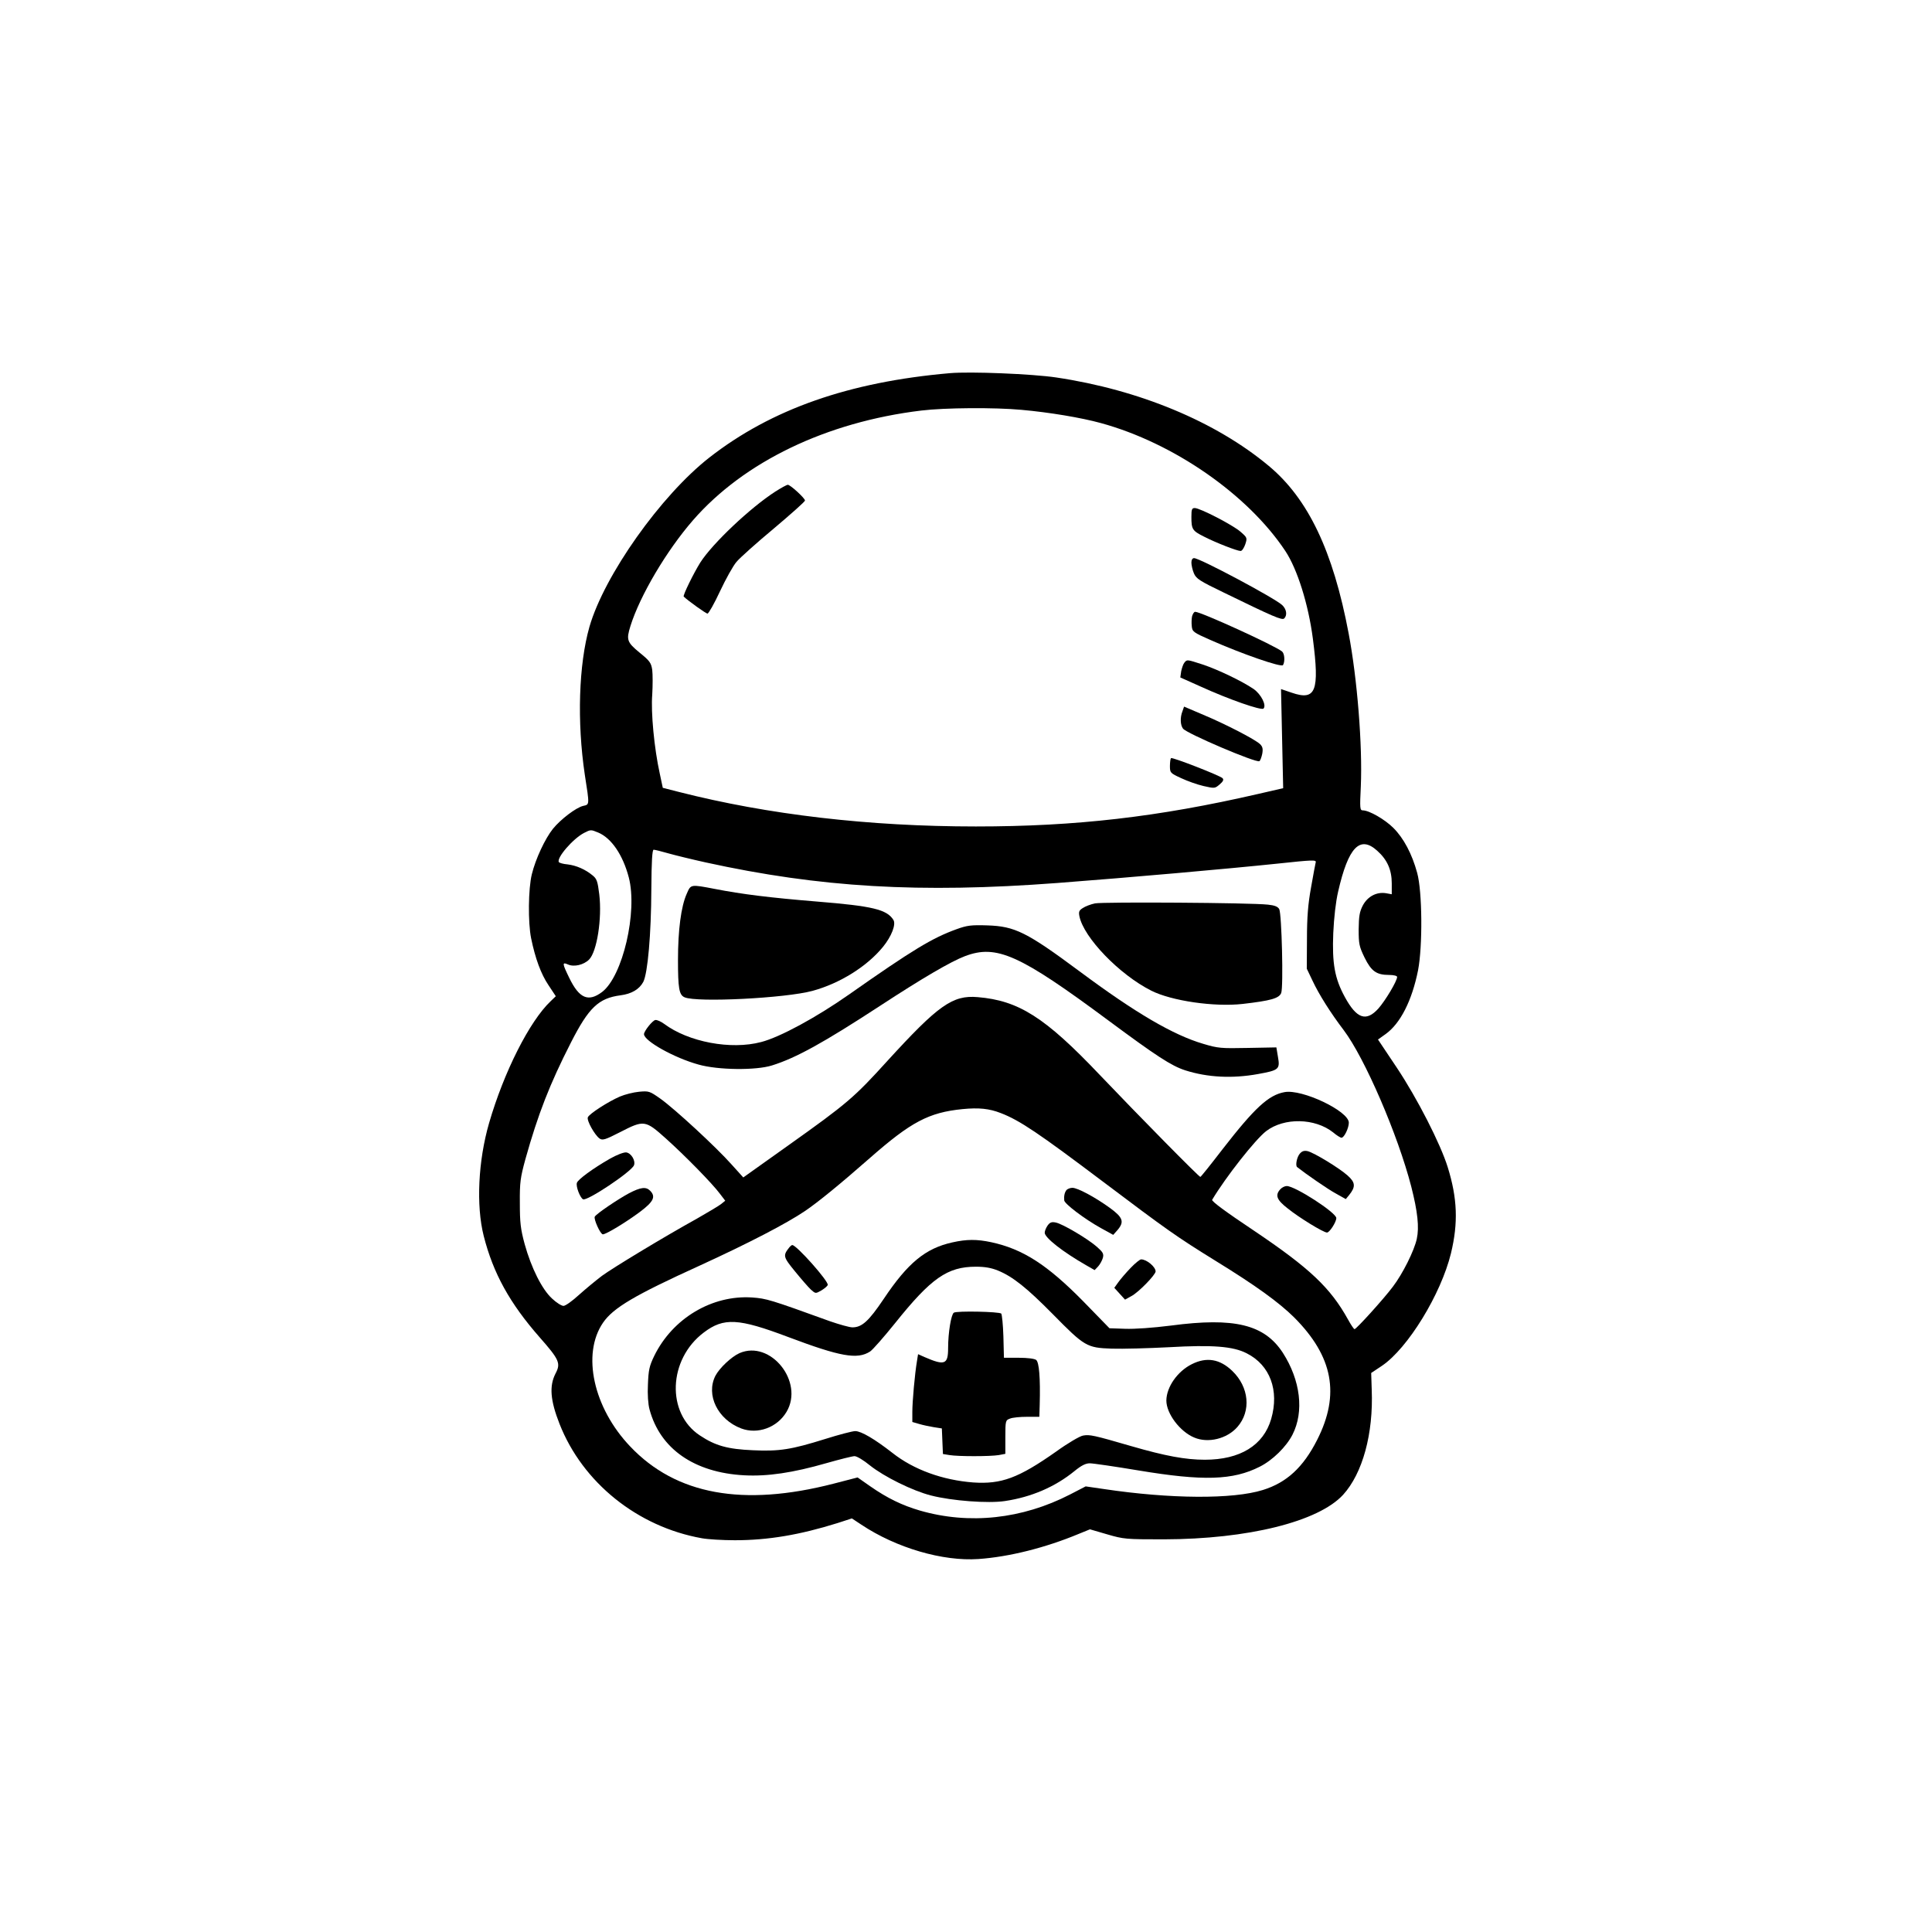 <?xml version="1.0" standalone="no"?>
<!DOCTYPE svg PUBLIC "-//W3C//DTD SVG 20010904//EN"
 "http://www.w3.org/TR/2001/REC-SVG-20010904/DTD/svg10.dtd">
<svg version="1.0" xmlns="http://www.w3.org/2000/svg"
 width="1080pt" height="1080pt" viewBox="0 0 1080 1080"
 preserveAspectRatio="xMidYMid meet">
<g transform="translate(0,1080) scale(0.1,-0.1)"
fill="#000000" stroke="none">
<path d="M5310 8714 c-564 -49 -998 -201 -1345 -472 -271 -212 -587 -658 -670
-946 -60 -211 -70 -531 -26 -826 27 -173 27 -167 -9 -175 -39 -9 -125 -74
-169 -128 -44 -55 -97 -168 -118 -254 -20 -81 -22 -269 -4 -358 23 -112 55
-200 97 -262 l41 -62 -29 -28 c-118 -112 -261 -395 -344 -681 -61 -211 -73
-461 -30 -631 53 -209 146 -377 313 -567 110 -125 119 -145 88 -203 -35 -69
-29 -149 23 -281 129 -328 436 -575 796 -639 33 -6 116 -11 184 -11 186 0 363
30 574 96 l80 26 53 -35 c195 -130 456 -206 655 -192 171 12 374 63 559 140
l64 26 96 -28 c93 -27 103 -28 316 -28 472 1 865 99 1003 249 109 120 170 341
160 588 l-3 93 60 40 c145 98 330 400 386 629 41 170 36 307 -18 481 -41 132
-171 386 -285 557 l-105 157 42 30 c83 59 148 187 182 357 26 134 24 441 -5
545 -29 106 -75 193 -133 251 -47 47 -135 98 -171 98 -16 0 -17 12 -11 133 10
229 -20 604 -68 856 -87 462 -227 754 -447 937 -296 247 -724 425 -1188 494
-134 20 -481 34 -594 24z m400 -205 c157 -14 335 -44 444 -74 406 -111 821
-399 1031 -715 67 -101 129 -298 154 -490 38 -294 17 -349 -119 -302 l-59 20
6 -277 6 -277 -139 -32 c-560 -129 -1019 -182 -1579 -182 -598 0 -1162 66
-1660 193 l-90 23 -17 80 c-31 141 -50 341 -42 441 3 51 3 113 0 138 -6 40
-14 51 -71 97 -70 58 -75 71 -51 148 53 170 202 422 350 592 285 327 746 549
1276 613 132 16 409 18 560 4z m-2366 -2363 c74 -31 138 -125 171 -251 50
-192 -34 -552 -149 -640 -77 -58 -128 -37 -184 79 -39 80 -40 89 -8 75 34 -16
89 -3 119 27 44 44 73 229 57 364 -9 74 -14 88 -38 107 -40 33 -90 55 -139 61
-24 2 -46 8 -49 13 -14 23 79 131 141 163 37 19 38 19 79 2z m4355 -102 c56
-50 81 -107 81 -182 l0 -61 -33 6 c-52 8 -102 -18 -129 -69 -18 -35 -22 -59
-23 -133 0 -82 3 -96 33 -158 38 -77 67 -97 137 -97 26 0 45 -5 45 -11 0 -23
-66 -133 -105 -177 -68 -75 -121 -57 -187 64 -57 104 -72 188 -65 358 4 87 14
175 27 231 57 250 122 317 219 229z m-3964 -14 c39 -11 133 -34 210 -51 639
-140 1195 -173 1965 -115 419 32 941 78 1238 109 187 20 211 21 207 7 -2 -8
-14 -71 -26 -140 -17 -93 -23 -167 -23 -290 l-1 -165 32 -67 c36 -77 101 -180
174 -276 118 -156 303 -585 378 -875 36 -141 45 -228 31 -292 -14 -66 -79
-196 -134 -268 -50 -67 -204 -237 -214 -237 -4 0 -20 24 -36 53 -99 179 -215
288 -527 498 -159 106 -237 164 -233 172 75 126 241 337 302 384 101 77 273
73 374 -7 20 -17 41 -30 47 -30 15 0 41 54 41 84 0 65 -261 189 -359 171 -90
-16 -168 -89 -346 -318 -66 -86 -122 -156 -125 -156 -7 -1 -339 336 -564 572
-305 321 -452 414 -681 433 -140 12 -220 -45 -504 -356 -186 -205 -224 -238
-556 -474 l-250 -178 -65 72 c-85 96 -318 311 -398 368 -61 43 -65 44 -120 39
-31 -3 -79 -15 -107 -27 -65 -28 -172 -97 -179 -116 -7 -18 38 -98 65 -118 17
-12 31 -8 115 35 134 69 141 68 256 -35 107 -96 261 -253 303 -310 l29 -38
-22 -18 c-12 -10 -73 -46 -134 -81 -191 -106 -470 -275 -533 -321 -33 -25 -90
-72 -128 -106 -37 -34 -76 -62 -87 -62 -11 0 -40 18 -64 41 -56 51 -116 171
-153 304 -23 85 -27 120 -27 230 -1 116 3 142 31 245 71 253 136 420 255 653
99 194 154 247 276 263 63 8 106 34 128 75 25 49 44 267 45 517 1 159 5 222
13 222 6 0 43 -9 81 -20z m1859 -1452 c107 -41 214 -114 571 -383 362 -273
415 -310 625 -440 231 -142 359 -235 445 -320 217 -218 257 -430 128 -684 -78
-154 -171 -239 -303 -280 -169 -53 -520 -50 -888 5 l-103 15 -87 -45 c-268
-138 -564 -170 -840 -90 -99 29 -182 69 -278 136 l-70 49 -135 -35 c-505 -130
-880 -62 -1136 208 -206 216 -272 517 -152 692 57 83 175 153 540 319 275 126
485 235 590 306 72 49 195 149 361 295 231 203 330 255 518 274 92 9 150 3
214 -22z"/>
<path d="M4334 8052 c-141 -91 -351 -290 -419 -396 -37 -59 -99 -185 -93 -191
24 -23 124 -95 133 -95 6 0 38 56 70 125 32 68 73 142 92 164 18 22 112 106
208 186 96 81 175 151 175 157 0 13 -82 88 -96 88 -6 0 -37 -17 -70 -38z"/>
<path d="M6660 7911 c0 -70 5 -78 71 -111 66 -34 185 -80 204 -80 8 0 19 17
26 37 12 36 11 38 -27 71 -44 38 -226 132 -255 132 -16 0 -19 -7 -19 -49z"/>
<path d="M6660 7655 c0 -14 6 -41 14 -60 13 -30 31 -42 168 -108 275 -134 325
-156 337 -144 18 18 13 52 -12 75 -42 39 -460 262 -492 262 -9 0 -15 -9 -15
-25z"/>
<path d="M6664 7356 c-3 -13 -4 -38 -2 -56 3 -31 8 -35 103 -77 179 -79 398
-155 407 -141 12 20 9 64 -5 76 -40 33 -454 222 -486 222 -6 0 -13 -11 -17
-24z"/>
<path d="M6621 7096 c-7 -8 -14 -30 -18 -48 l-5 -35 114 -51 c158 -72 339
-135 351 -123 18 18 -13 80 -56 110 -65 44 -199 108 -283 136 -90 29 -88 29
-103 11z"/>
<path d="M6610 6824 c-14 -35 -12 -77 3 -97 20 -27 409 -193 427 -182 5 3 12
22 16 41 5 28 2 40 -12 54 -28 27 -193 112 -317 164 l-108 46 -9 -26z"/>
<path d="M6546 6562 c-3 -3 -6 -23 -6 -44 0 -38 2 -40 63 -68 34 -16 90 -36
125 -44 62 -14 63 -14 90 9 20 17 24 27 16 35 -15 15 -282 119 -288 112z"/>
<path d="M3839 5804 c-32 -71 -49 -204 -49 -370 0 -158 6 -196 37 -209 69 -30
564 -5 715 36 154 42 305 137 394 246 48 59 74 126 58 151 -37 58 -116 77
-424 102 -268 22 -421 41 -575 71 -136 26 -133 26 -156 -27z"/>
<path d="M6121 5750 c-24 -5 -55 -17 -68 -26 -21 -13 -24 -21 -19 -46 24 -119
223 -326 402 -416 113 -57 352 -92 511 -74 156 18 203 31 215 61 13 33 3 442
-11 469 -8 14 -25 21 -63 25 -96 11 -921 16 -967 7z"/>
<path d="M5348 5606 c-136 -49 -244 -114 -603 -366 -181 -127 -385 -238 -490
-265 -169 -45 -407 0 -543 102 -18 13 -40 23 -49 21 -16 -3 -63 -62 -63 -79 0
-38 170 -133 305 -170 109 -31 321 -33 410 -5 135 42 290 128 604 333 237 155
396 248 475 278 177 67 305 9 800 -358 271 -201 354 -255 431 -280 125 -40
264 -47 407 -21 117 21 124 27 112 95 l-9 54 -160 -3 c-149 -3 -166 -2 -249
23 -167 49 -378 172 -691 405 -296 220 -362 252 -515 257 -91 3 -114 0 -172
-21z"/>
<path d="M7266 4351 c-16 -18 -26 -66 -15 -75 48 -38 168 -121 213 -146 l59
-33 19 23 c37 46 35 70 -9 109 -47 42 -187 127 -223 136 -19 4 -31 1 -44 -14z"/>
<path d="M3410 4323 c-96 -55 -179 -116 -185 -135 -7 -19 17 -82 34 -92 21
-13 271 154 285 190 10 26 -16 69 -44 72 -14 1 -53 -14 -90 -35z"/>
<path d="M7157 4152 c-30 -33 -21 -59 41 -107 63 -51 200 -135 220 -135 14 0
52 58 52 81 0 30 -230 179 -277 179 -11 0 -27 -8 -36 -18z"/>
<path d="M3515 4129 c-61 -33 -180 -113 -190 -130 -8 -12 31 -99 45 -99 18 0
129 67 208 126 76 57 89 85 56 118 -23 23 -52 20 -119 -15z"/>
<path d="M5962 4148 c-11 -14 -15 -33 -13 -58 1 -19 113 -104 205 -155 l69
-38 24 27 c39 46 31 70 -43 124 -83 60 -180 112 -209 112 -13 0 -27 -6 -33
-12z"/>
<path d="M5856 3949 c-9 -13 -16 -31 -16 -40 0 -28 101 -107 232 -182 l47 -27
20 21 c10 11 22 33 26 47 6 23 1 32 -33 62 -51 45 -191 128 -230 136 -23 5
-33 1 -46 -17z"/>
<path d="M5324 3855 c-150 -33 -249 -114 -384 -316 -84 -125 -122 -159 -175
-159 -16 0 -73 16 -125 34 -337 122 -355 127 -435 133 -224 15 -445 -116 -548
-327 -27 -56 -32 -78 -35 -159 -3 -55 1 -112 9 -140 59 -220 250 -353 529
-368 131 -7 272 14 460 68 74 21 145 39 157 39 13 0 51 -23 85 -51 80 -64 240
-143 343 -169 117 -30 319 -45 412 -31 148 22 281 79 390 168 38 31 62 43 85
43 18 0 141 -18 273 -40 361 -60 527 -55 677 21 72 36 149 112 183 179 66 129
45 304 -54 458 -103 158 -270 199 -625 152 -103 -13 -204 -20 -257 -18 l-87 3
-148 152 c-201 204 -337 291 -513 329 -80 17 -137 17 -217 -1z m256 -158 c82
-34 160 -96 305 -243 178 -181 190 -188 329 -193 61 -2 206 2 321 8 243 14
358 5 434 -34 131 -66 183 -208 137 -367 -43 -148 -174 -228 -371 -228 -108 0
-221 21 -411 76 -210 61 -233 66 -270 59 -18 -3 -86 -43 -151 -90 -209 -147
-305 -183 -463 -172 -170 13 -332 71 -451 165 -100 78 -175 122 -208 122 -16
0 -92 -20 -168 -44 -189 -59 -256 -70 -404 -63 -141 6 -210 25 -297 83 -188
124 -177 425 22 575 112 85 194 80 472 -25 292 -110 387 -127 458 -81 15 10
78 82 140 159 201 251 292 315 451 315 50 0 86 -6 125 -22z"/>
<path d="M5332 3462 c-15 -10 -32 -111 -32 -198 0 -92 -19 -99 -132 -50 l-36
16 -6 -38 c-12 -70 -26 -227 -26 -284 l0 -57 38 -11 c20 -6 57 -14 82 -18 l45
-7 3 -72 3 -71 37 -6 c48 -8 226 -8 275 0 l37 7 0 94 c0 91 1 94 26 103 14 6
57 10 95 10 l69 0 2 68 c4 148 -3 237 -20 250 -10 7 -47 12 -98 12 l-82 0 -3
119 c-2 66 -8 123 -12 128 -12 11 -249 16 -265 5z"/>
<path d="M4134 3236 c-45 -20 -112 -83 -135 -127 -54 -107 13 -244 144 -294
93 -35 202 5 254 93 99 168 -90 403 -263 328z"/>
<path d="M6662 3174 c-80 -40 -141 -127 -142 -203 0 -73 76 -174 156 -207 78
-33 183 -7 241 59 78 89 66 223 -29 314 -69 66 -143 79 -226 37z"/>
<path d="M4413 3828 c-37 -47 -36 -53 31 -135 35 -43 75 -89 89 -102 26 -23
26 -23 58 -5 18 11 34 24 36 31 7 19 -174 223 -198 223 -4 0 -11 -6 -16 -12z"/>
<path d="M6321 3713 c-26 -27 -56 -62 -69 -80 l-23 -32 30 -33 30 -33 36 20
c40 21 135 119 135 138 -1 26 -50 67 -81 67 -7 0 -33 -21 -58 -47z"/>
</g>
</svg>
